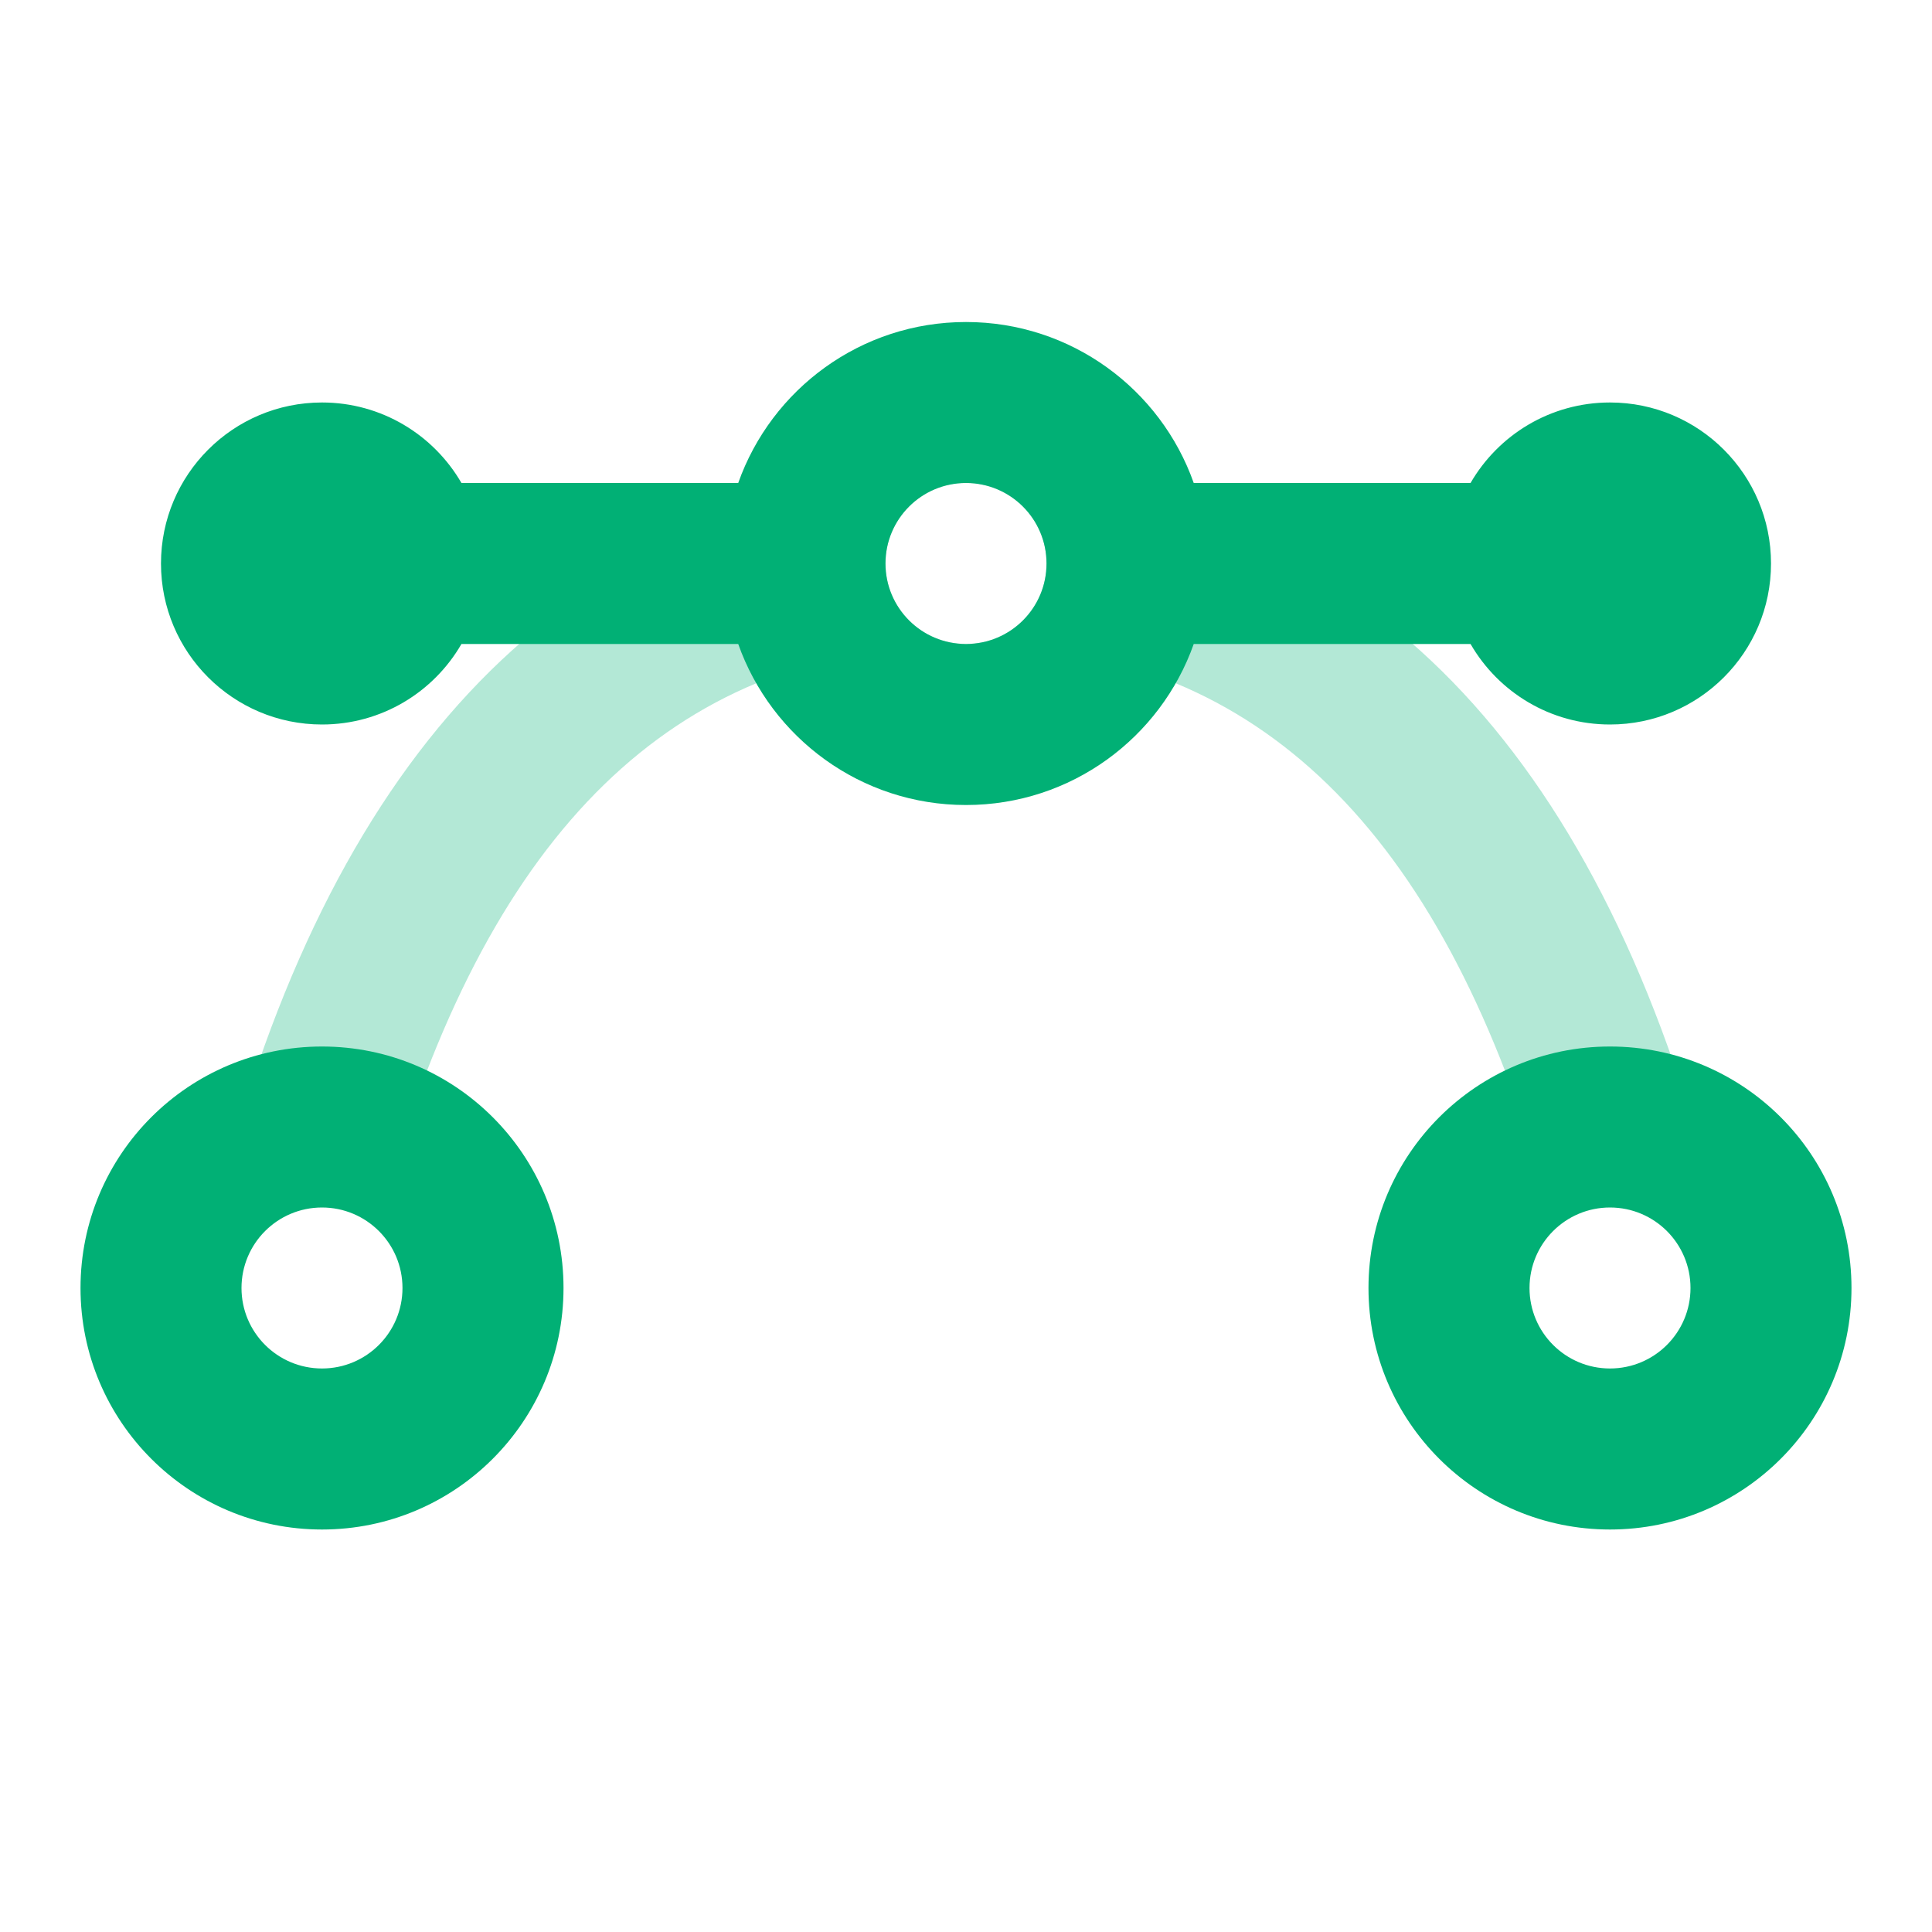 <svg width="40" height="40" viewBox="0 0 40 40" fill="none" xmlns="http://www.w3.org/2000/svg">
<path opacity="0.3" fill-rule="evenodd" clip-rule="evenodd" d="M5.078 22.829L8.255 23.838C10.52 16.704 14.372 13.333 20 13.333C19.079 13.333 18.333 12.587 18.333 11.667C18.333 10.746 19.079 10 20 10C20.921 10 21.667 10.746 21.667 11.667C21.667 12.587 20.921 13.332 20.002 13.333C25.629 13.334 29.48 16.704 31.745 23.838L34.922 22.829C32.248 14.407 27.211 10 20 10C12.789 10 7.752 14.407 5.078 22.829Z" fill="#01B075"/>
<path fill-rule="evenodd" clip-rule="evenodd" d="M20 16.667C22.177 16.667 24.029 15.275 24.715 13.333H30.446C31.022 14.33 32.099 15 33.333 15C35.174 15 36.667 13.508 36.667 11.667C36.667 9.826 35.174 8.333 33.333 8.333C32.099 8.333 31.022 9.004 30.446 10H24.715C24.029 8.058 22.177 6.667 20 6.667C17.823 6.667 15.971 8.058 15.284 10H9.554C8.978 9.004 7.9 8.333 6.667 8.333C4.826 8.333 3.333 9.826 3.333 11.667C3.333 13.508 4.826 15 6.667 15C7.9 15 8.978 14.33 9.554 13.333H15.284C15.971 15.275 17.823 16.667 20 16.667ZM21.667 11.667C21.667 12.587 20.921 13.333 20 13.333C19.079 13.333 18.333 12.587 18.333 11.667C18.333 10.746 19.079 10 20 10C20.921 10 21.667 10.746 21.667 11.667ZM6.667 31.667C9.428 31.667 11.667 29.428 11.667 26.667C11.667 23.905 9.428 21.667 6.667 21.667C3.905 21.667 1.667 23.905 1.667 26.667C1.667 29.428 3.905 31.667 6.667 31.667ZM8.333 26.667C8.333 27.587 7.587 28.333 6.667 28.333C5.746 28.333 5 27.587 5 26.667C5 25.746 5.746 25 6.667 25C7.587 25 8.333 25.746 8.333 26.667ZM33.333 31.667C36.095 31.667 38.333 29.428 38.333 26.667C38.333 23.905 36.095 21.667 33.333 21.667C30.572 21.667 28.333 23.905 28.333 26.667C28.333 29.428 30.572 31.667 33.333 31.667ZM35 26.667C35 27.587 34.254 28.333 33.333 28.333C32.413 28.333 31.667 27.587 31.667 26.667C31.667 25.746 32.413 25 33.333 25C34.254 25 35 25.746 35 26.667Z" fill="#01B075"/>
</svg>
